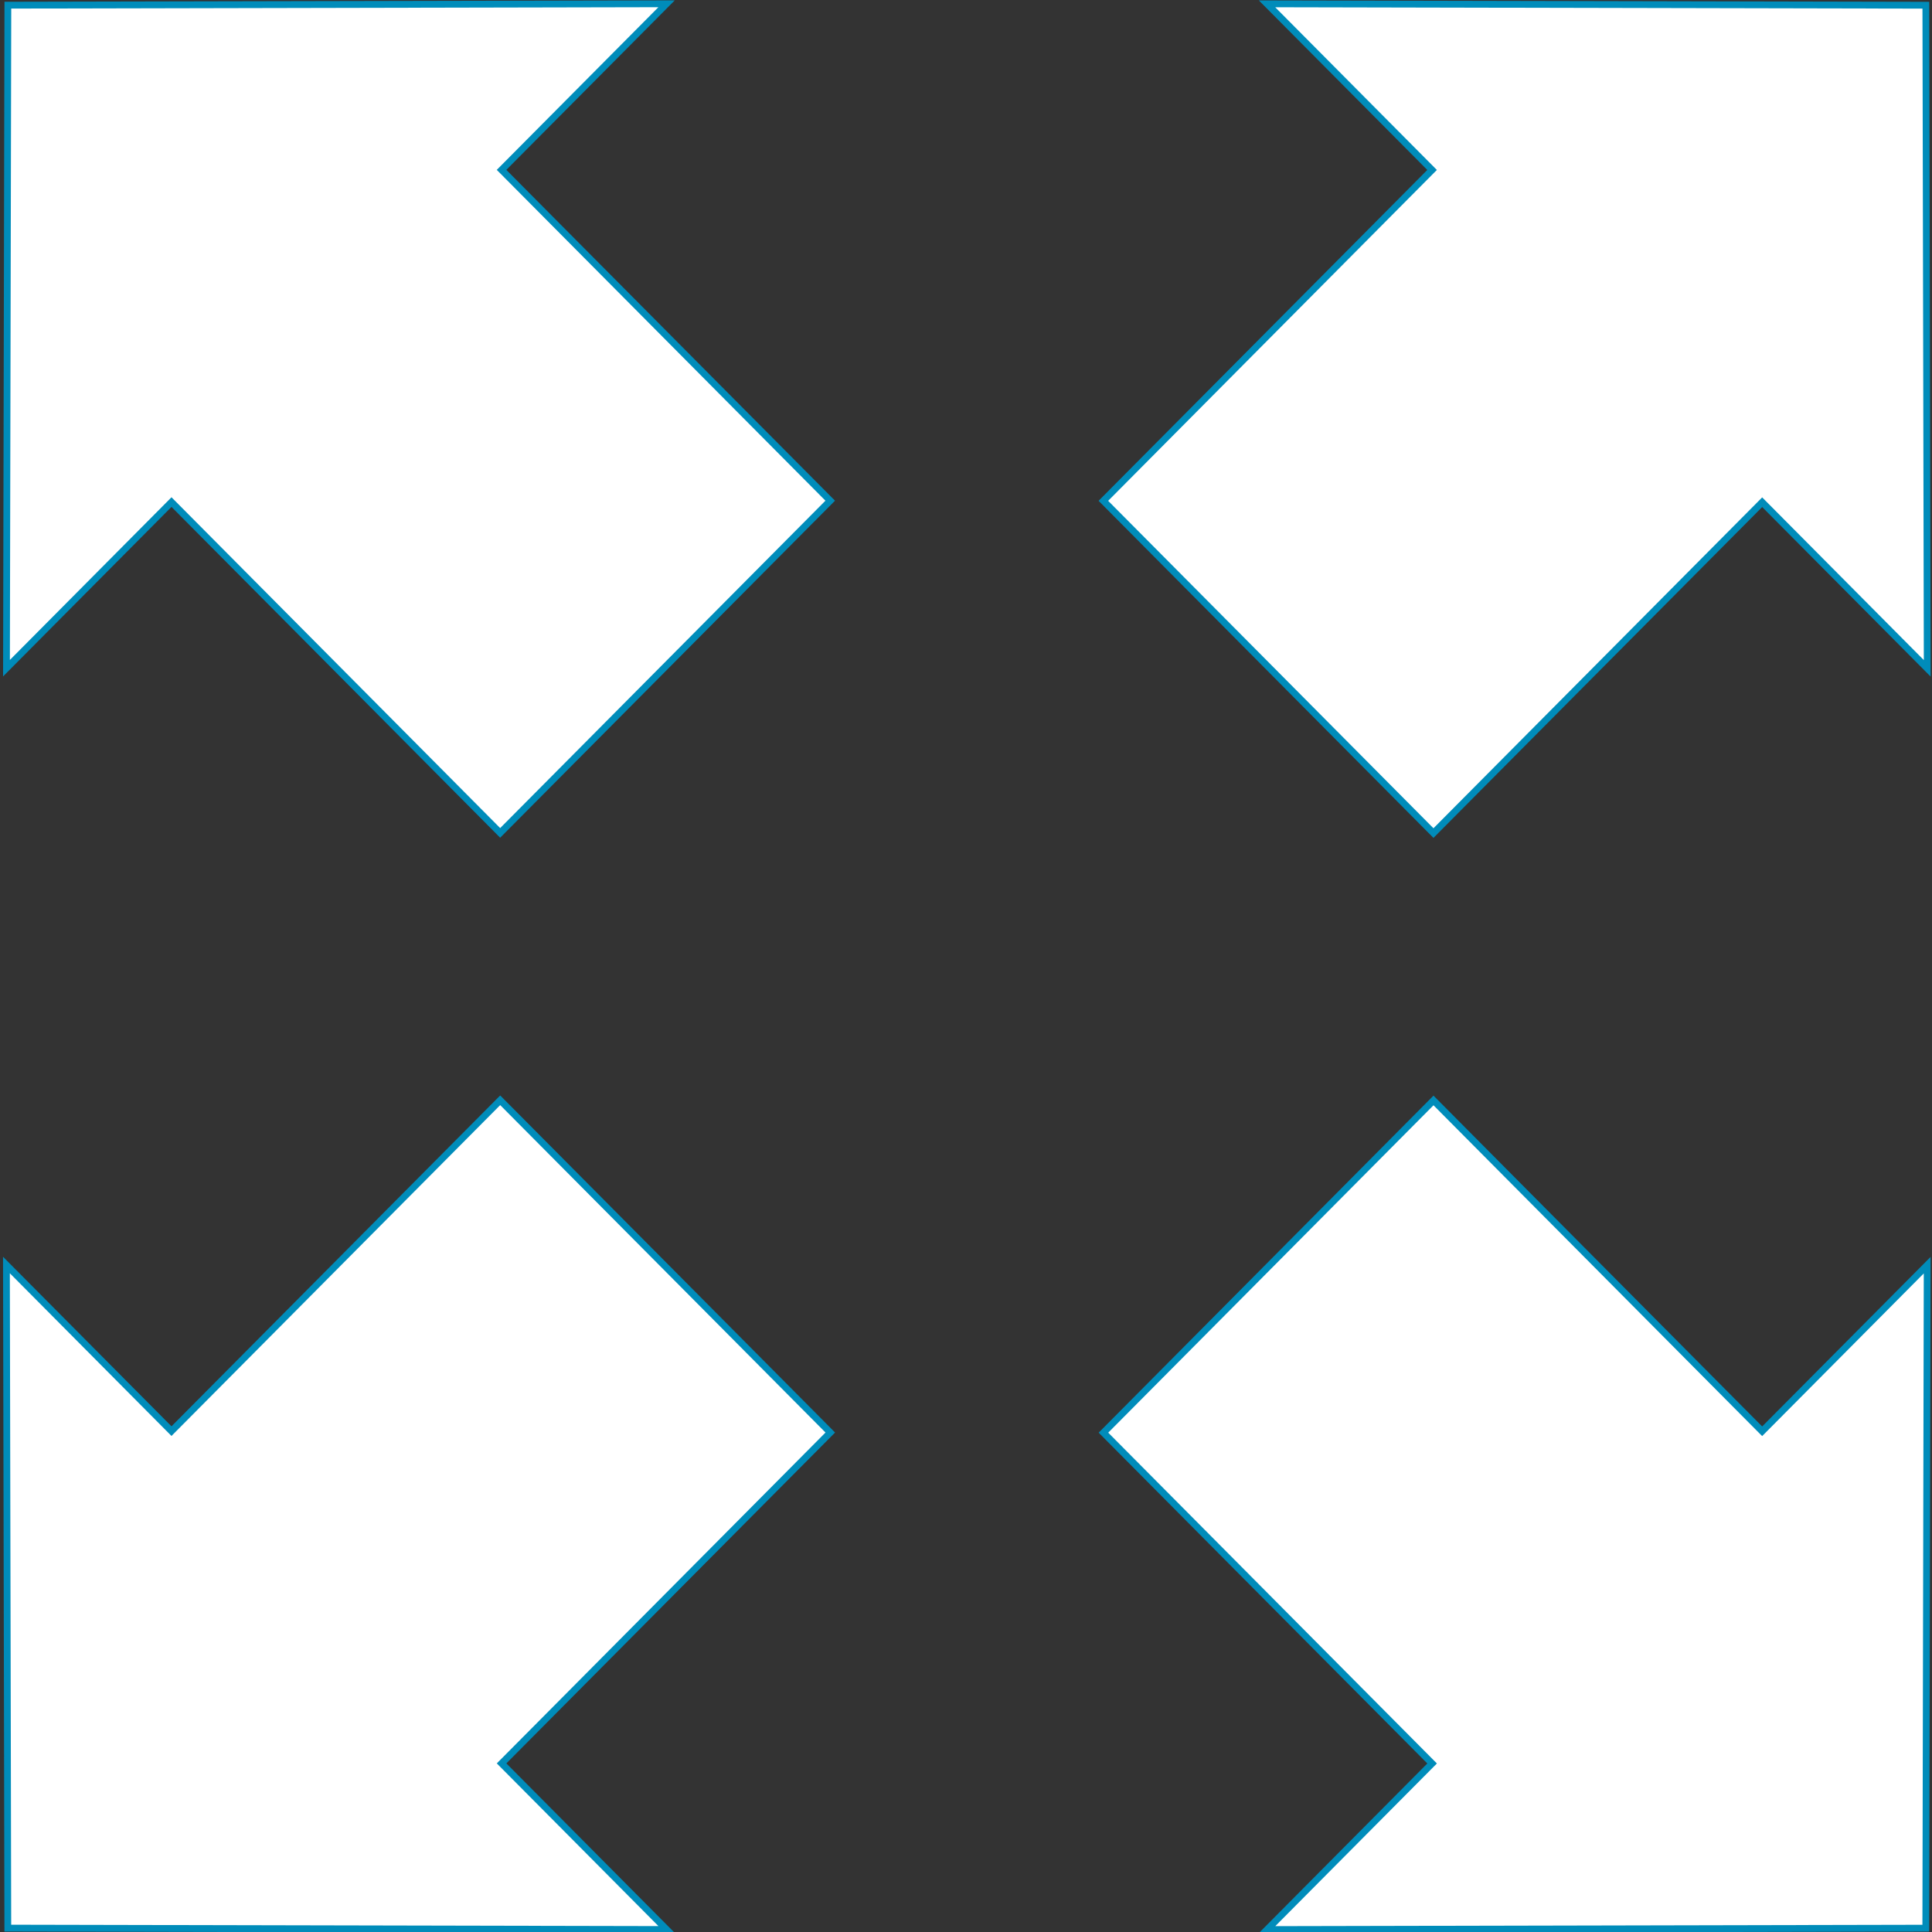 <?xml version="1.0" encoding="UTF-8" standalone="no"?>
<svg
   xmlns:dc="http://purl.org/dc/elements/1.1/"
   xmlns:cc="http://creativecommons.org/ns#"
   xmlns:rdf="http://www.w3.org/1999/02/22-rdf-syntax-ns#"
   xmlns:svg="http://www.w3.org/2000/svg"
   xmlns="http://www.w3.org/2000/svg"
   xmlns:sodipodi="http://sodipodi.sourceforge.net/DTD/sodipodi-0.dtd"
   xmlns:inkscape="http://www.inkscape.org/namespaces/inkscape"
   width="200"
   height="200"
   overflow="hidden"
   version="1.1"
   id="svg17"
   sodipodi:docname="fullscreen_first.svg"
   inkscape:version="1.0.1 (3bc2e813f5, 2020-09-07)">
  <rect width="100%" height="100%" fill="#333333" stroke="none"/>
  <sodipodi:namedview
     pagecolor="#ffffff"
     bordercolor="#666666"
     borderopacity="1"
     objecttolerance="10"
     gridtolerance="10"
     guidetolerance="10"
     inkscape:pageopacity="0"
     inkscape:pageshadow="2"
     inkscape:window-width="1920"
     inkscape:window-height="986"
     id="namedview19"
     showgrid="false"
     inkscape:zoom="0.58986867"
     inkscape:cx="652.5"
     inkscape:cy="650"
     inkscape:window-x="-11"
     inkscape:window-y="-11"
     inkscape:window-maximized="1"
     inkscape:current-layer="svg17" />
  <defs
     id="defs5">
    <clipPath
       id="clip0">
      <rect
         x="592"
         y="312"
         width="1305"
         height="1300"
         id="rect2" />
    </clipPath>
  </defs>
  <g
     clip-path="url(#clip0)"
     transform="matrix(0.153,0,0,0.154,-90.291,-48.143)"
     id="g15">
    <path
       d="m 1447.41,315.188 445.75,0.937 0.94,445.751 -111.67,-111.672 -222.41,222.407 -223.34,-223.344 222.4,-222.407 z"
       stroke="#008cba"
       stroke-width="4.583"
       stroke-miterlimit="8"
       fill="#ffffff"
       fill-rule="evenodd"
       id="path7" />
    <path
       d="M 0,314.531 315.856,0 631.712,314.531 H 473.784 V 629.062 H 157.928 V 314.531 Z"
       stroke="#008cba"
       stroke-width="4.583"
       stroke-miterlimit="8"
       fill="#ffffff"
       fill-rule="evenodd"
       transform="matrix(-0.707,0.707,0.707,0.707,818.769,92.781)"
       id="path9" />
    <path
       d="M 0,314.531 315.856,0 631.712,314.531 H 473.784 V 629.062 H 157.928 V 314.531 Z"
       stroke="#008cba"
       stroke-width="4.583"
       stroke-miterlimit="8"
       fill="#ffffff"
       fill-rule="evenodd"
       transform="matrix(0.707,-0.707,-0.707,-0.707,1669.82,1832.06)"
       id="path11" />
    <path
       d="m 1041.18,1609.65 -445.755,-0.94 -0.936,-445.75 111.672,111.67 222.407,-222.4 223.342,223.34 -222.405,222.41 z"
       stroke="#008cba"
       stroke-width="4.583"
       stroke-miterlimit="8"
       fill="#ffffff"
       fill-rule="evenodd"
       id="path13" />
  </g>
</svg>
